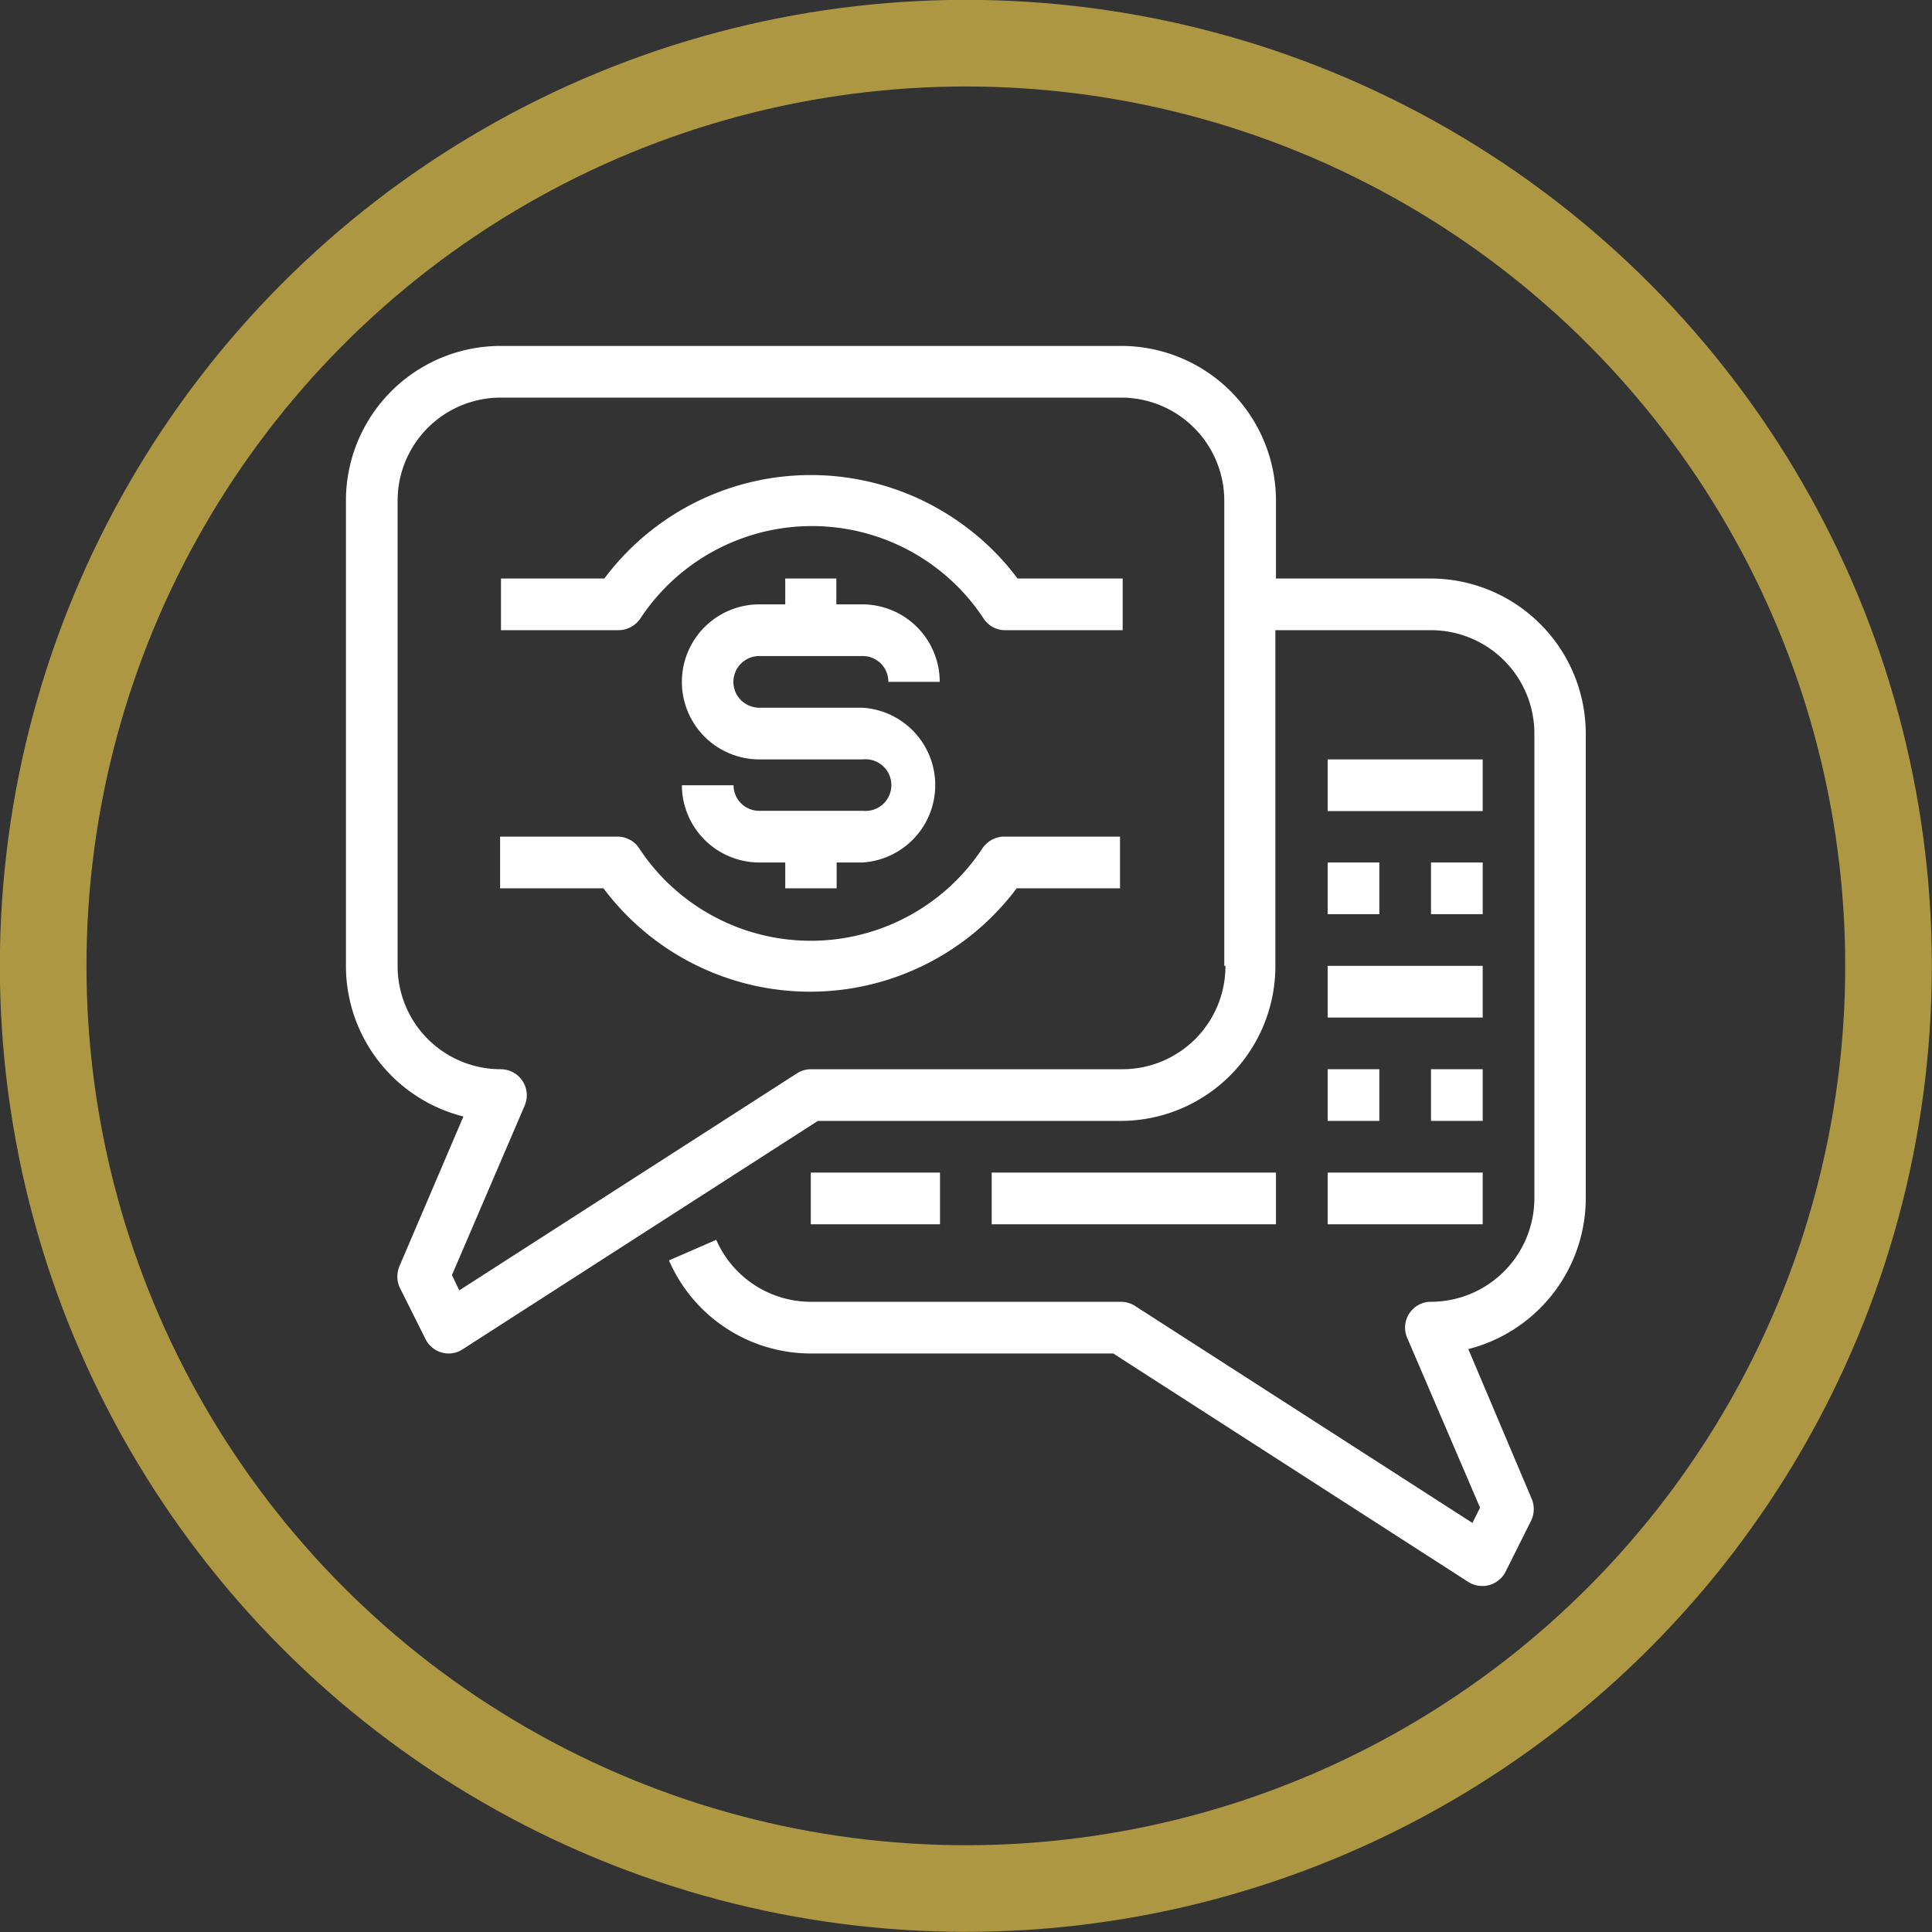 <svg xmlns="http://www.w3.org/2000/svg" viewBox="0 0 65.79 65.79"><rect x="0" y="0" width="65.79" height="65.79" fill="#333333" stroke="none"/><defs><style>.cls-1{fill:none;stroke:#ae9743;stroke-miterlimit:10;stroke-width:2.95px;}.cls-2{fill:#fff;}</style></defs><title>consultoria-icon</title><g id="Camada_2" data-name="Camada 2"><g id="layout"><circle class="cls-1" cx="32.89" cy="32.89" r="31.42"/><path class="cls-2" d="M26.74,19.7v.88h-.88a2.64,2.64,0,0,0-2.64,2.64h0a2.64,2.64,0,0,0,2.63,2.64h3.53a.88.88,0,1,1,0,1.75H25.86a.87.87,0,0,1-.88-.87H23.22a2.64,2.64,0,0,0,2.64,2.63h.88v.88h1.75v-.88h.88a2.64,2.64,0,0,0,0-5.27H25.85a.9.9,0,0,1-.62-.26.88.88,0,0,1,.63-1.5h3.51a.87.87,0,0,1,.88.88H32a2.64,2.64,0,0,0-2.64-2.64h-.88V19.7Z"/><path class="cls-2" d="M48.73,19.7H43.45V17.06a5.27,5.27,0,0,0-5.28-5.28H17.06a5.27,5.27,0,0,0-5.28,5.28V32.89a5.29,5.29,0,0,0,4,5.13L13.61,43.1a.91.91,0,0,0,0,.74l.88,1.76a.88.88,0,0,0,.79.49.86.86,0,0,0,.47-.14l12.1-7.78h10.3a5.27,5.27,0,0,0,5.28-5.28V21.46h5.28A3.52,3.52,0,0,1,52.25,25V40.81a3.53,3.53,0,0,1-3.52,3.52.84.84,0,0,0-.35.07.88.88,0,0,0-.46,1.16l2.48,5.78-.26.52L38.65,44.47a.9.9,0,0,0-.48-.14H27.61a3.52,3.52,0,0,1-3.22-2.11l-1.61.7a5.27,5.27,0,0,0,4.83,3.17h10.3L50,53.87a.89.89,0,0,0,1.27-.35l.88-1.76a.91.91,0,0,0,0-.74L50,45.94a5.31,5.31,0,0,0,4-5.13V25A5.29,5.29,0,0,0,48.73,19.7Zm-7,13.19a3.51,3.51,0,0,1-3.52,3.52H27.61a.89.89,0,0,0-.47.14l-11.5,7.39-.25-.52,2.48-5.78a1,1,0,0,0,.07-.35.89.89,0,0,0-.88-.88,3.51,3.51,0,0,1-3.52-3.52V17.06a3.51,3.51,0,0,1,3.52-3.52H38.17a3.51,3.51,0,0,1,3.52,3.52V32.89Z"/><path class="cls-2" d="M33.46,28.88a7,7,0,0,1-11.7,0,.87.87,0,0,0-.73-.39h-4v1.76h3.52a8.79,8.79,0,0,0,14.07,0h3.52V28.49h-4A.91.91,0,0,0,33.46,28.88Z"/><path class="cls-2" d="M32.89,17.94A8.78,8.78,0,0,0,20.58,19.7H17.06v1.76h4a.91.91,0,0,0,.74-.39,7,7,0,0,1,11.7,0,.87.87,0,0,0,.73.39h4V19.7H34.65A8.63,8.63,0,0,0,32.89,17.94Z"/><rect class="cls-2" x="45.21" y="25.86" width="5.28" height="1.76"/><rect class="cls-2" x="45.21" y="32.89" width="5.28" height="1.76"/><rect class="cls-2" x="45.21" y="39.93" width="5.28" height="1.76"/><rect class="cls-2" x="45.21" y="29.37" width="1.76" height="1.76"/><rect class="cls-2" x="48.73" y="29.37" width="1.76" height="1.76"/><rect class="cls-2" x="45.21" y="36.41" width="1.76" height="1.76"/><rect class="cls-2" x="48.73" y="36.41" width="1.76" height="1.76"/><rect class="cls-2" x="33.77" y="39.93" width="9.68" height="1.76"/><rect class="cls-2" x="27.61" y="39.93" width="4.4" height="1.76"/></g></g></svg>